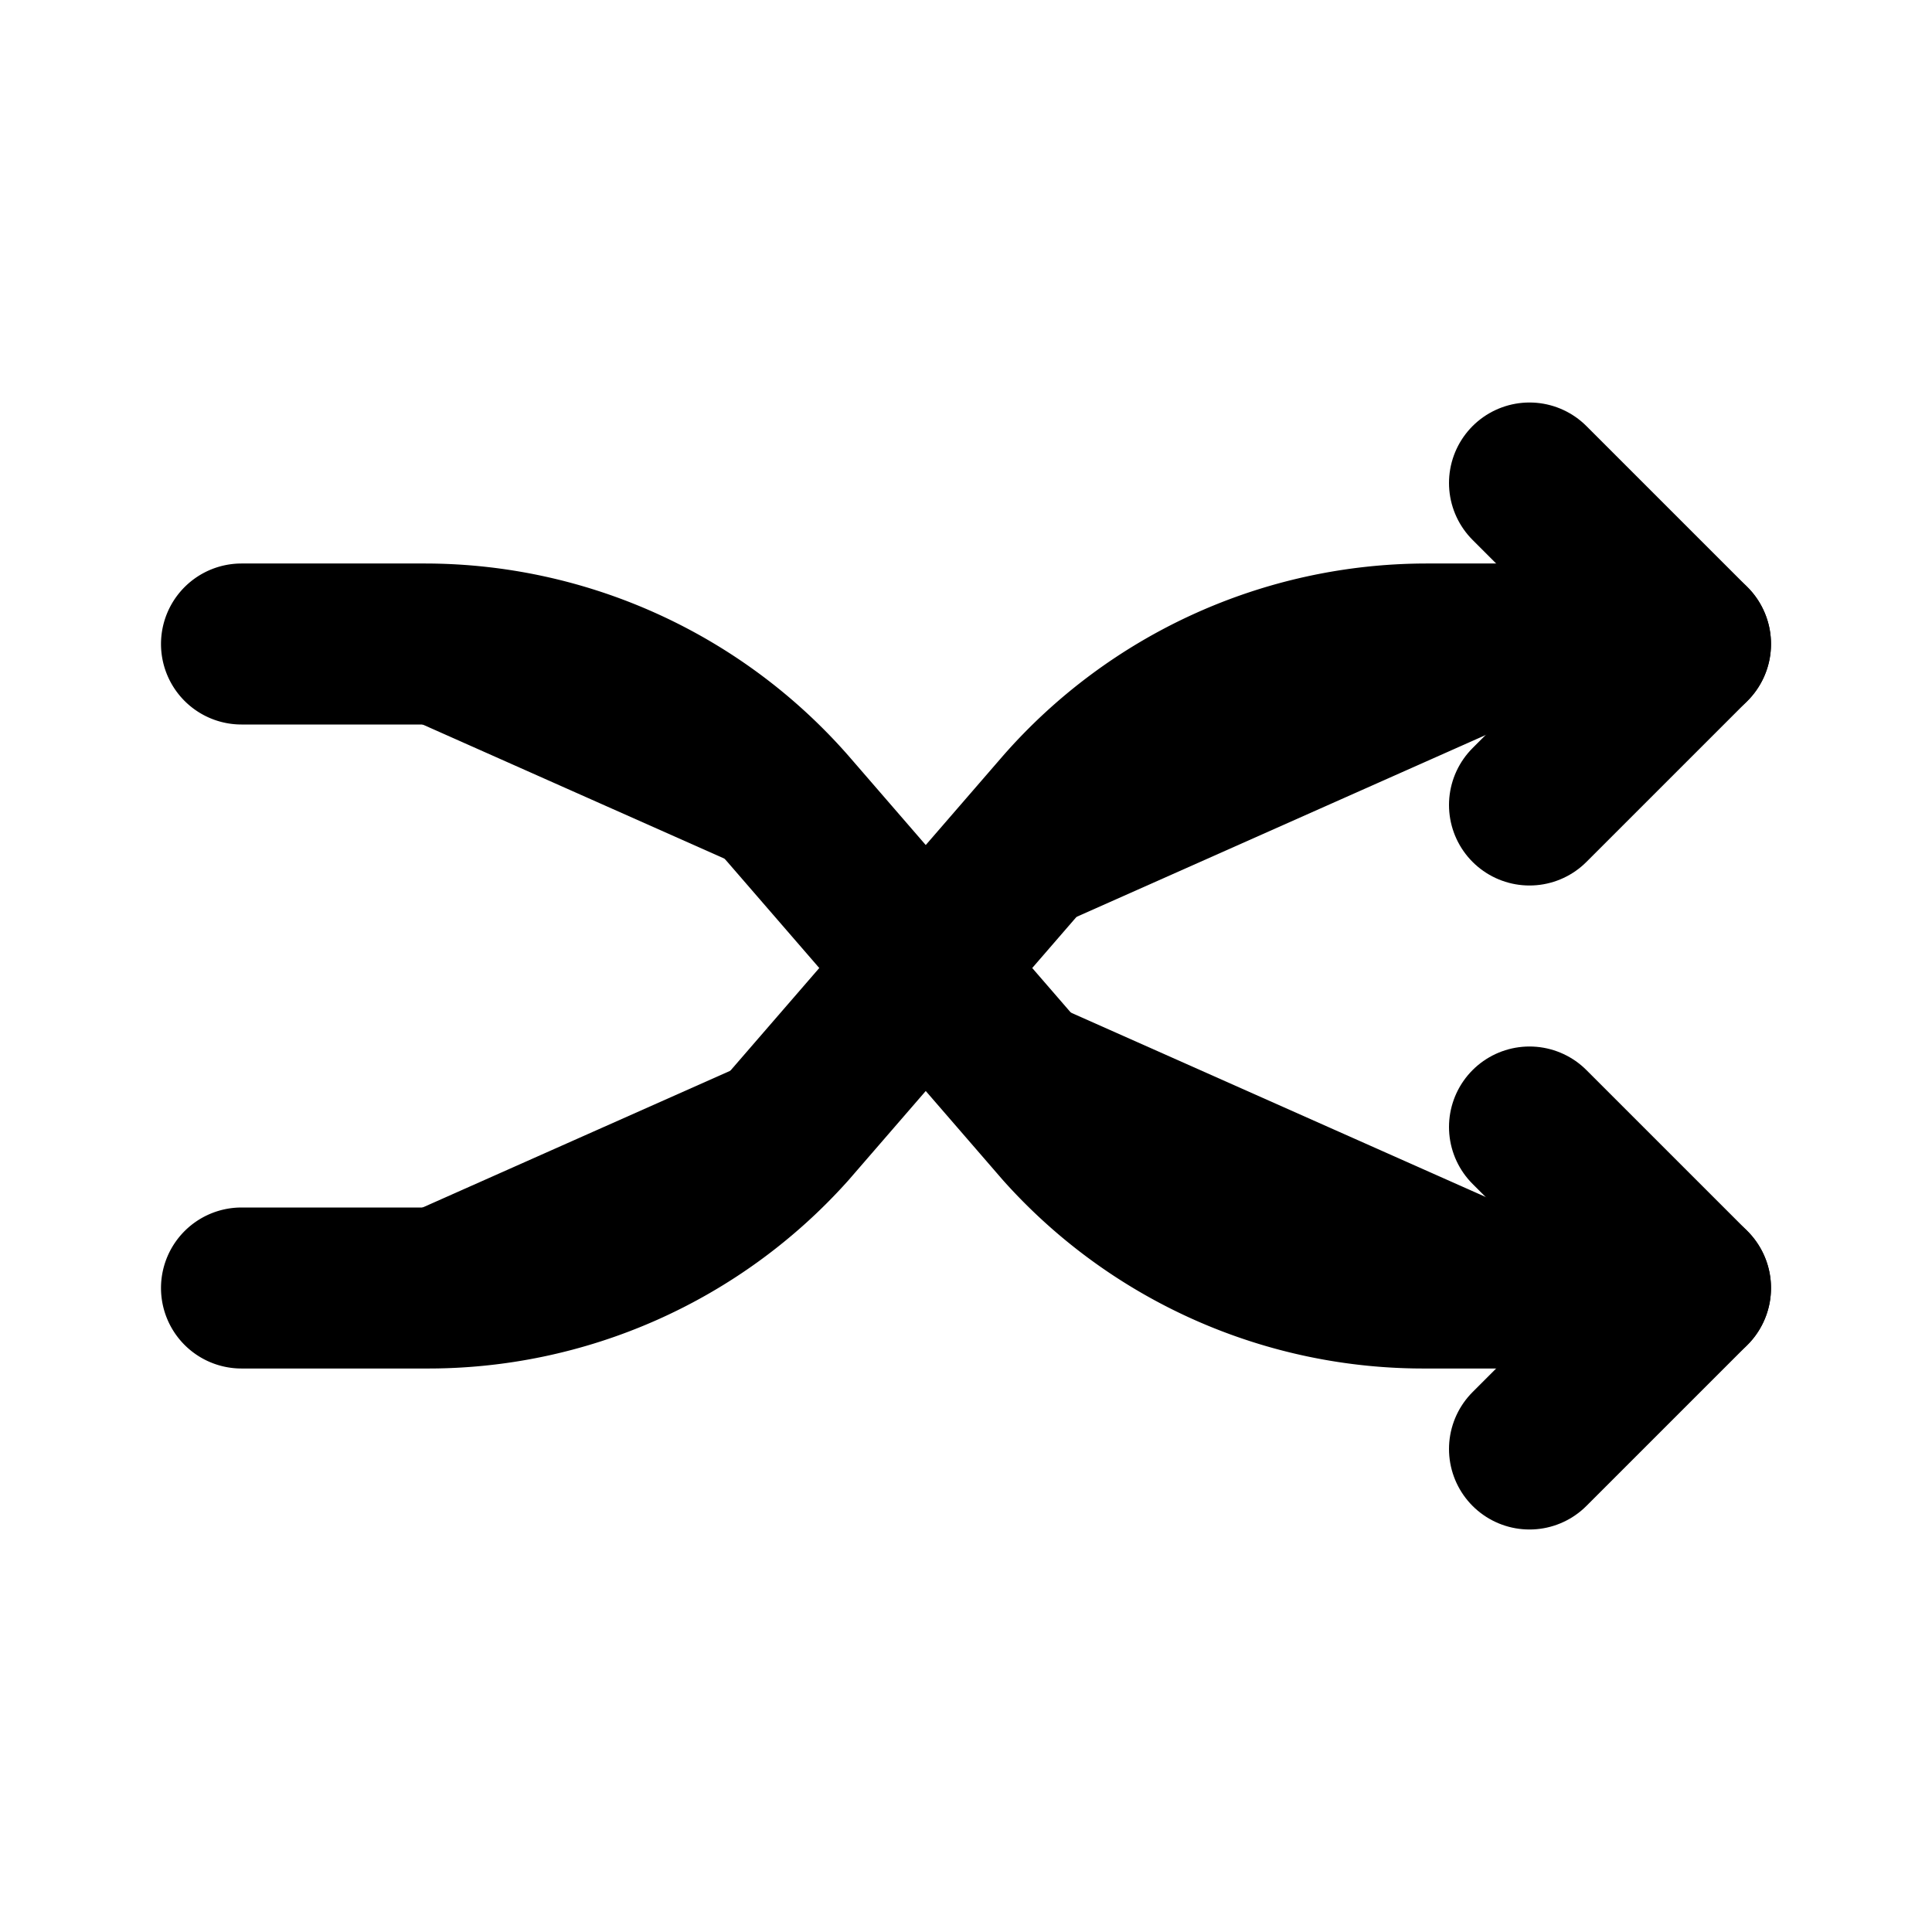 <svg height="800" viewBox="0 0 24 24" width="800" xmlns="http://www.w3.org/2000/svg"><g stroke="#000" stroke-linecap="round" stroke-linejoin="round" stroke-width="2"><path d="m3 8h2.28a6 6 0 0 1 4.51 2.05l3.42 3.95a6 6 0 0 0 4.51 2h3.28"/><path d="m19 14 2 2-2 2"/><path d="m21 8h-3.28a6 6 0 0 0 -4.51 2.05l-3.42 3.95a6 6 0 0 1 -4.51 2h-2.28"/><path d="m19 6 2 2-2 2"/></g></svg>